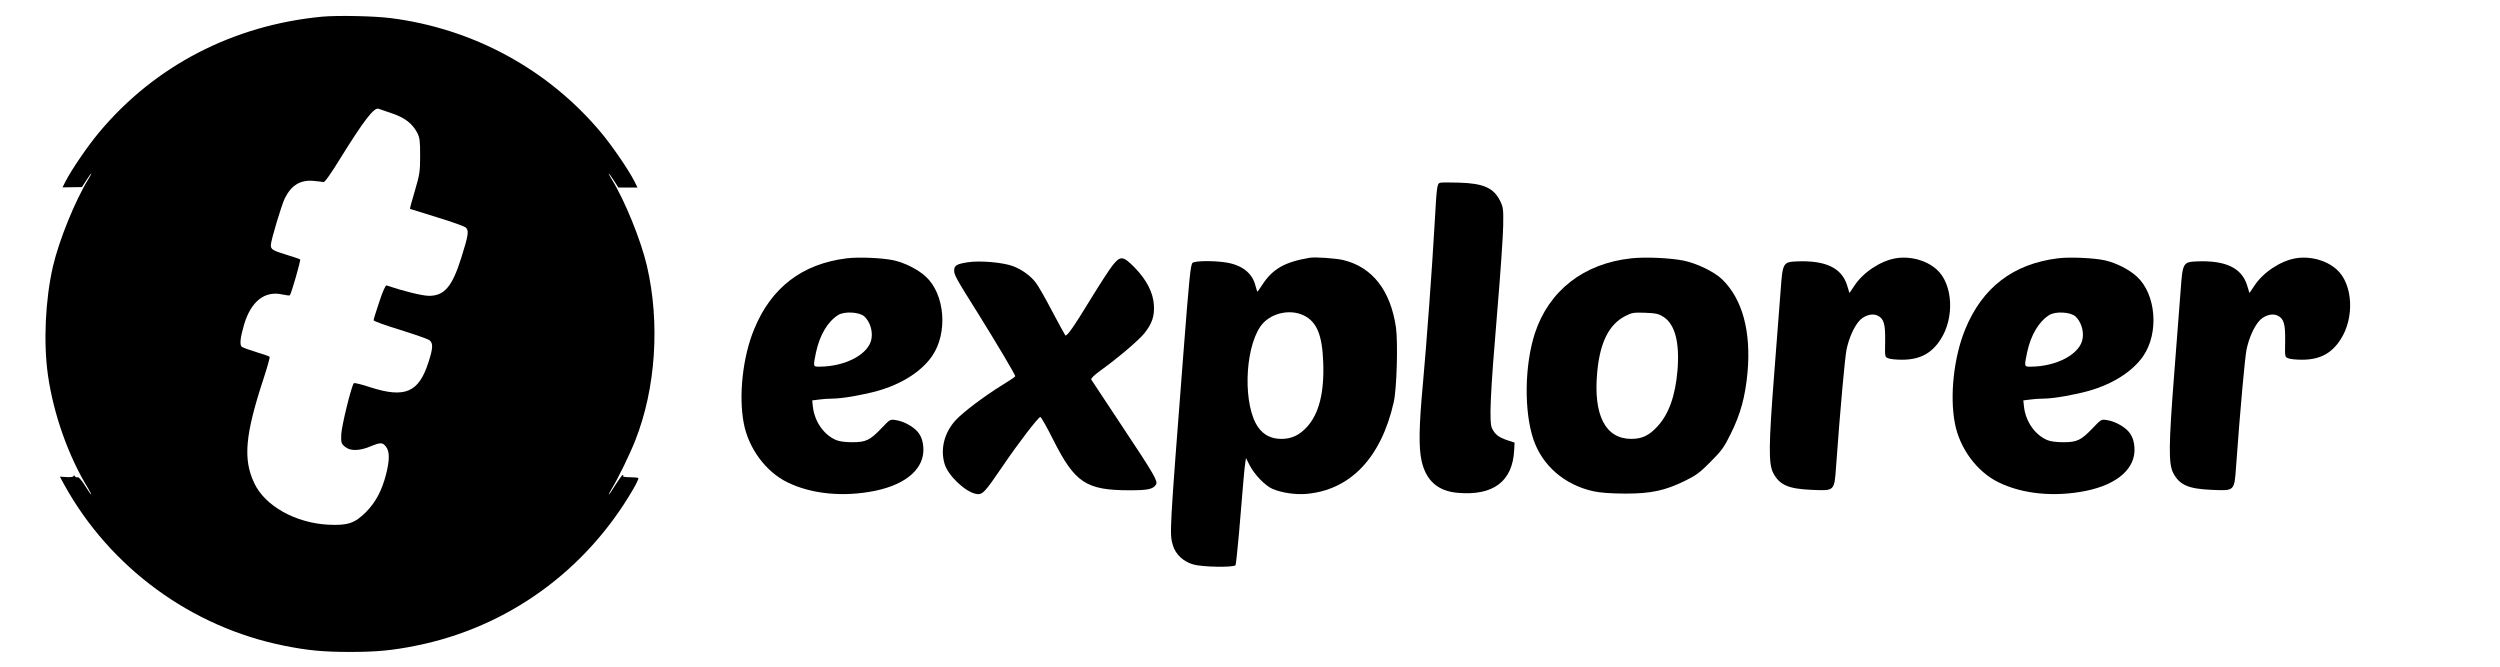 <?xml version="1.0" standalone="no"?>
<!DOCTYPE svg PUBLIC "-//W3C//DTD SVG 20010904//EN"
 "http://www.w3.org/TR/2001/REC-SVG-20010904/DTD/svg10.dtd">
<svg version="1.0" xmlns="http://www.w3.org/2000/svg"
 width="1800pt" height="480pt" viewBox="0 0 1800 480"
 preserveAspectRatio="xMidYMid meet">

<g transform="translate(0,480) scale(0.1,-0.1)"
fill="#000000" stroke="none">
<path d="M2320 4680 c-642 -61 -1207 -354 -1608 -835 -79 -94 -197 -267 -238
-347 l-24 -47 70 1 70 1 31 48 c17 27 33 49 36 49 2 0 -8 -19 -22 -42 -93
-150 -210 -438 -253 -623 -56 -241 -70 -549 -37 -785 40 -281 148 -587 290
-817 14 -24 24 -43 21 -43 -2 0 -23 29 -45 65 -24 38 -46 63 -52 59 -6 -4 -15
0 -20 7 -5 8 -9 9 -9 3 0 -8 -18 -11 -49 -9 l-50 3 31 -57 c330 -598 915
-1026 1583 -1160 169 -34 282 -45 475 -45 193 0 306 11 475 45 659 132 1222
538 1564 1127 24 41 40 76 37 80 -4 3 -31 6 -61 6 -29 0 -52 3 -49 8 3 4 2 8
-3 8 -4 0 -27 -32 -51 -70 -24 -39 -45 -70 -48 -70 -3 0 7 19 21 42 46 75 131
250 169 347 148 374 179 846 84 1256 -43 185 -160 473 -253 623 -14 23 -24 42
-22 42 3 0 19 -22 37 -50 l32 -50 69 0 69 0 -24 48 c-41 80 -159 253 -238 347
-381 456 -922 750 -1518 825 -122 15 -379 20 -490 10z m499 -695 c93 -31 148
-72 184 -139 19 -36 22 -57 22 -166 0 -115 -3 -135 -38 -254 -21 -70 -37 -129
-35 -130 2 -1 89 -28 193 -60 105 -32 198 -65 208 -74 25 -22 20 -53 -32 -219
-65 -206 -121 -273 -232 -273 -48 0 -189 35 -306 75 -7 2 -27 -41 -52 -118
-23 -67 -41 -127 -41 -133 0 -6 86 -37 191 -69 105 -33 201 -66 212 -75 26
-22 25 -55 -7 -155 -70 -221 -169 -264 -421 -183 -60 20 -113 33 -117 29 -17
-15 -89 -310 -91 -369 -2 -58 0 -66 26 -88 37 -32 102 -32 182 1 76 31 89 31
114 -1 27 -34 27 -96 1 -198 -30 -118 -75 -202 -144 -272 -82 -82 -131 -98
-270 -92 -238 12 -459 135 -536 301 -81 172 -65 347 68 752 27 83 47 153 43
156 -3 4 -46 19 -96 34 -49 15 -96 32 -104 38 -17 14 -11 67 17 162 50 166
148 243 274 215 28 -6 53 -9 55 -6 10 10 80 252 74 258 -3 3 -46 18 -96 33
-102 31 -115 39 -115 70 0 33 77 289 101 338 47 93 110 132 203 125 34 -3 67
-7 75 -9 9 -3 54 61 127 180 163 262 237 359 269 348 5 -2 48 -17 94 -32z"/>
<path d="M10368 3484 c-21 -6 -24 -31 -38 -284 -18 -321 -59 -877 -85 -1162
-29 -312 -31 -461 -9 -559 32 -139 116 -214 256 -227 258 -24 399 81 410 307
l3 54 -54 18 c-61 21 -86 40 -108 84 -22 42 -14 237 37 840 23 270 42 549 43
620 2 119 0 134 -22 178 -46 94 -120 127 -296 132 -66 2 -128 2 -137 -1z"/>
<path d="M6096 2940 c-321 -40 -543 -210 -666 -510 -82 -198 -113 -478 -75
-677 34 -181 159 -350 315 -426 174 -85 404 -107 630 -61 229 47 359 164 348
313 -3 41 -12 71 -30 98 -29 44 -103 88 -166 98 -43 7 -43 7 -105 -58 -84 -88
-113 -101 -212 -101 -51 0 -93 6 -116 16 -88 38 -153 132 -166 237 l-5 48 47
6 c26 4 71 7 100 7 67 0 218 26 325 56 173 49 315 140 391 250 115 167 93 445
-45 572 -55 51 -147 98 -228 117 -81 18 -254 26 -342 15z m128 -419 c39 -37
60 -101 51 -158 -16 -111 -186 -203 -377 -203 -44 0 -44 0 -23 102 27 126 84
222 160 270 45 28 154 22 189 -11z"/>
<path d="M9430 2944 c-180 -30 -267 -80 -342 -195 -17 -27 -33 -49 -35 -49 -1
0 -8 20 -14 44 -22 89 -95 147 -210 166 -89 14 -221 13 -242 -2 -15 -11 -24
-101 -67 -658 -100 -1294 -100 -1293 -75 -1377 19 -64 74 -116 146 -137 63
-19 294 -23 305 -5 3 6 14 110 25 232 30 361 39 470 45 505 l5 34 27 -53 c35
-67 110 -145 164 -169 66 -28 164 -43 245 -36 316 28 538 261 628 661 22 96
31 427 16 537 -39 268 -171 436 -381 486 -52 12 -203 23 -240 16z m-43 -415
c93 -45 133 -140 140 -334 9 -220 -30 -374 -117 -469 -55 -60 -111 -86 -184
-86 -72 0 -126 27 -166 82 -109 151 -102 554 14 726 63 94 208 132 313 81z"/>
<path d="M11745 2940 c-343 -37 -593 -233 -694 -540 -74 -229 -79 -558 -11
-762 64 -190 224 -329 432 -375 50 -11 122 -16 228 -17 188 0 286 21 430 91
80 39 108 59 185 137 81 81 98 104 148 206 70 142 103 265 119 437 27 297 -37
531 -183 672 -57 55 -184 116 -279 135 -98 19 -274 27 -375 16z m233 -422 c83
-55 116 -184 100 -384 -15 -183 -63 -317 -145 -405 -60 -65 -110 -89 -188 -89
-187 0 -274 172 -245 481 20 215 85 344 203 404 47 24 60 26 143 23 79 -3 97
-8 132 -30z"/>
<path d="M13647 2940 c-111 -20 -235 -103 -298 -201 l-33 -49 -17 56 c-39 125
-154 180 -359 172 -102 -4 -105 -10 -119 -203 -6 -82 -27 -357 -47 -610 -40
-513 -41 -644 -7 -710 45 -87 110 -115 277 -122 167 -7 163 -11 176 172 30
415 63 778 75 838 17 81 51 159 89 204 35 41 95 60 134 41 46 -22 57 -60 55
-186 -2 -112 -2 -113 23 -122 14 -6 58 -10 98 -10 126 0 210 43 275 141 106
158 93 405 -26 510 -77 67 -191 97 -296 79z"/>
<path d="M14816 2940 c-321 -40 -543 -210 -666 -510 -82 -198 -113 -478 -75
-677 34 -181 159 -350 315 -426 174 -85 404 -107 630 -61 229 47 359 164 348
313 -3 41 -12 71 -30 98 -29 44 -103 88 -166 98 -43 7 -43 7 -105 -58 -84 -88
-113 -101 -212 -101 -51 0 -93 6 -116 16 -88 38 -153 132 -166 237 l-5 48 47
6 c26 4 71 7 100 7 67 0 218 26 325 56 173 49 315 140 391 250 115 167 93 445
-45 572 -55 51 -147 98 -228 117 -81 18 -254 26 -342 15z m128 -419 c39 -37
60 -101 51 -158 -16 -111 -186 -203 -377 -203 -44 0 -44 0 -23 102 27 126 84
222 160 270 45 28 154 22 189 -11z"/>
<path d="M16527 2940 c-111 -20 -235 -103 -298 -201 l-33 -49 -17 56 c-39 125
-154 180 -359 172 -102 -4 -105 -10 -119 -203 -6 -82 -27 -357 -47 -610 -40
-513 -41 -644 -7 -710 45 -87 110 -115 277 -122 167 -7 163 -11 176 172 30
415 63 778 75 838 17 81 51 159 89 204 35 41 95 60 134 41 46 -22 57 -60 55
-186 -2 -112 -2 -113 23 -122 14 -6 58 -10 98 -10 126 0 210 43 275 141 106
158 93 405 -26 510 -77 67 -191 97 -296 79z"/>
<path d="M8012 2891 c-22 -27 -90 -132 -152 -233 -131 -215 -179 -283 -190
-272 -4 5 -47 83 -95 174 -47 90 -100 183 -118 206 -38 50 -105 97 -167 119
-73 26 -235 40 -319 27 -81 -12 -101 -23 -101 -59 0 -33 13 -57 172 -310 132
-212 268 -441 268 -452 0 -4 -44 -33 -98 -66 -126 -78 -276 -191 -331 -250
-82 -90 -112 -207 -80 -315 25 -84 148 -201 226 -216 47 -9 61 7 196 205 105
155 248 342 267 349 5 2 48 -74 95 -168 155 -307 236 -360 549 -360 132 0 168
8 189 41 15 24 -9 67 -243 419 -119 179 -219 330 -223 337 -4 7 20 31 65 64
128 92 278 220 318 270 55 69 73 124 68 202 -5 90 -53 183 -138 270 -83 85
-103 87 -158 18z"/>
</g>
</svg>
